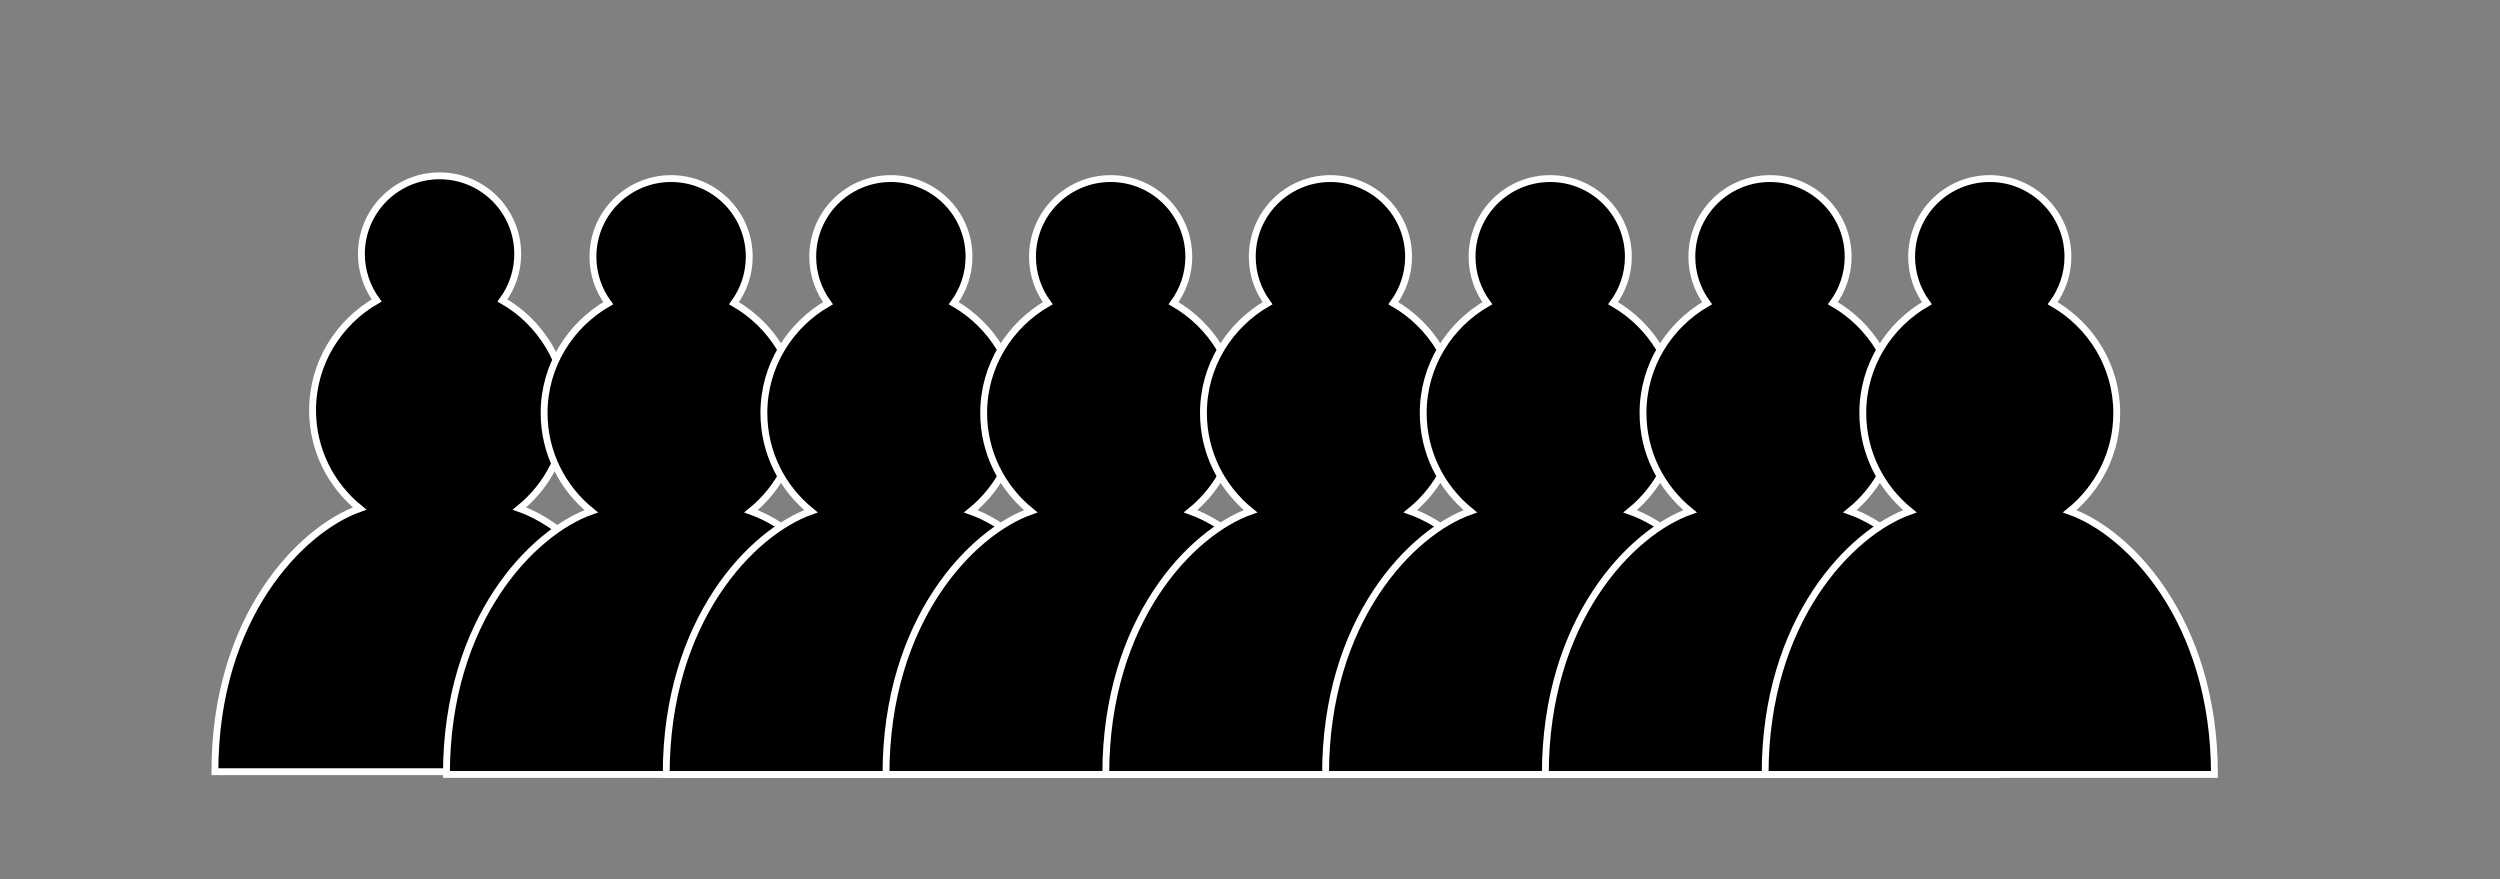 <svg width="364" height="128" viewBox="0 0 364 128" fill="none" xmlns="http://www.w3.org/2000/svg">
<rect x="0" y="0" width="364" height="128" fill="#808080" stroke="none"/>
<path d="M64 25.6C57.714 25.6 52.622 30.692 52.622 36.978C52.622 39.509 53.447 41.842 54.841 43.748C49.294 46.933 45.511 52.878 45.511 59.733C45.511 65.508 48.185 70.656 52.366 74.041C43.833 77.056 31.289 89.828 31.289 112.356H96.711C96.711 89.828 84.167 77.056 75.634 74.041C79.815 70.656 82.489 65.508 82.489 59.733C82.489 52.878 78.706 46.933 73.159 43.748C74.553 41.842 75.378 39.509 75.378 36.978C75.378 30.692 70.286 25.6 64 25.6Z" fill="black" stroke="white" stroke-linecap="round"/>
<path d="M97.711 26C91.425 26 86.333 31.092 86.333 37.378C86.333 39.909 87.158 42.242 88.552 44.148C83.005 47.333 79.222 53.278 79.222 60.133C79.222 65.908 81.896 71.056 86.077 74.441C77.544 77.456 65 90.228 65 112.756H130.422C130.422 90.228 117.878 77.456 109.345 74.441C113.526 71.056 116.2 65.908 116.2 60.133C116.2 53.278 112.417 47.333 106.87 44.148C108.264 42.242 109.089 39.909 109.089 37.378C109.089 31.092 103.997 26 97.711 26Z" fill="black" stroke="white" stroke-linecap="round"/>
<path d="M129.711 26C123.425 26 118.333 31.092 118.333 37.378C118.333 39.909 119.158 42.242 120.552 44.148C115.005 47.333 111.222 53.278 111.222 60.133C111.222 65.908 113.896 71.056 118.077 74.441C109.544 77.456 97 90.228 97 112.756H162.422C162.422 90.228 149.878 77.456 141.345 74.441C145.526 71.056 148.2 65.908 148.2 60.133C148.2 53.278 144.417 47.333 138.87 44.148C140.264 42.242 141.089 39.909 141.089 37.378C141.089 31.092 135.997 26 129.711 26Z" fill="black" stroke="white" stroke-linecap="round"/>
<path d="M161.711 26C155.425 26 150.333 31.092 150.333 37.378C150.333 39.909 151.158 42.242 152.552 44.148C147.005 47.333 143.222 53.278 143.222 60.133C143.222 65.908 145.896 71.056 150.077 74.441C141.544 77.456 129 90.228 129 112.756H194.422C194.422 90.228 181.878 77.456 173.345 74.441C177.526 71.056 180.2 65.908 180.2 60.133C180.2 53.278 176.417 47.333 170.87 44.148C172.264 42.242 173.089 39.909 173.089 37.378C173.089 31.092 167.997 26 161.711 26Z" fill="black" stroke="white" stroke-linecap="round"/>
<path d="M193.711 26C187.425 26 182.333 31.092 182.333 37.378C182.333 39.909 183.158 42.242 184.552 44.148C179.005 47.333 175.222 53.278 175.222 60.133C175.222 65.908 177.896 71.056 182.077 74.441C173.544 77.456 161 90.228 161 112.756H226.422C226.422 90.228 213.878 77.456 205.345 74.441C209.526 71.056 212.2 65.908 212.2 60.133C212.2 53.278 208.417 47.333 202.87 44.148C204.264 42.242 205.089 39.909 205.089 37.378C205.089 31.092 199.997 26 193.711 26Z" fill="black" stroke="white" stroke-linecap="round"/>
<path d="M225.711 26C219.425 26 214.333 31.092 214.333 37.378C214.333 39.909 215.158 42.242 216.552 44.148C211.005 47.333 207.222 53.278 207.222 60.133C207.222 65.908 209.896 71.056 214.077 74.441C205.544 77.456 193 90.228 193 112.756H258.422C258.422 90.228 245.878 77.456 237.345 74.441C241.526 71.056 244.2 65.908 244.2 60.133C244.2 53.278 240.417 47.333 234.87 44.148C236.264 42.242 237.089 39.909 237.089 37.378C237.089 31.092 231.997 26 225.711 26Z" fill="black" stroke="white" stroke-linecap="round"/>
<path d="M257.711 26C251.425 26 246.333 31.092 246.333 37.378C246.333 39.909 247.158 42.242 248.552 44.148C243.005 47.333 239.222 53.278 239.222 60.133C239.222 65.908 241.896 71.056 246.077 74.441C237.544 77.456 225 90.228 225 112.756H290.422C290.422 90.228 277.878 77.456 269.345 74.441C273.526 71.056 276.2 65.908 276.2 60.133C276.2 53.278 272.417 47.333 266.87 44.148C268.264 42.242 269.089 39.909 269.089 37.378C269.089 31.092 263.997 26 257.711 26Z" fill="black" stroke="white" stroke-linecap="round"/>
<path d="M289.711 26C283.425 26 278.333 31.092 278.333 37.378C278.333 39.909 279.158 42.242 280.552 44.148C275.005 47.333 271.222 53.278 271.222 60.133C271.222 65.908 273.896 71.056 278.077 74.441C269.544 77.456 257 90.228 257 112.756H322.422C322.422 90.228 309.878 77.456 301.345 74.441C305.526 71.056 308.2 65.908 308.2 60.133C308.2 53.278 304.417 47.333 298.87 44.148C300.264 42.242 301.089 39.909 301.089 37.378C301.089 31.092 295.997 26 289.711 26Z" fill="black" stroke="white" stroke-linecap="round"/>
</svg>
